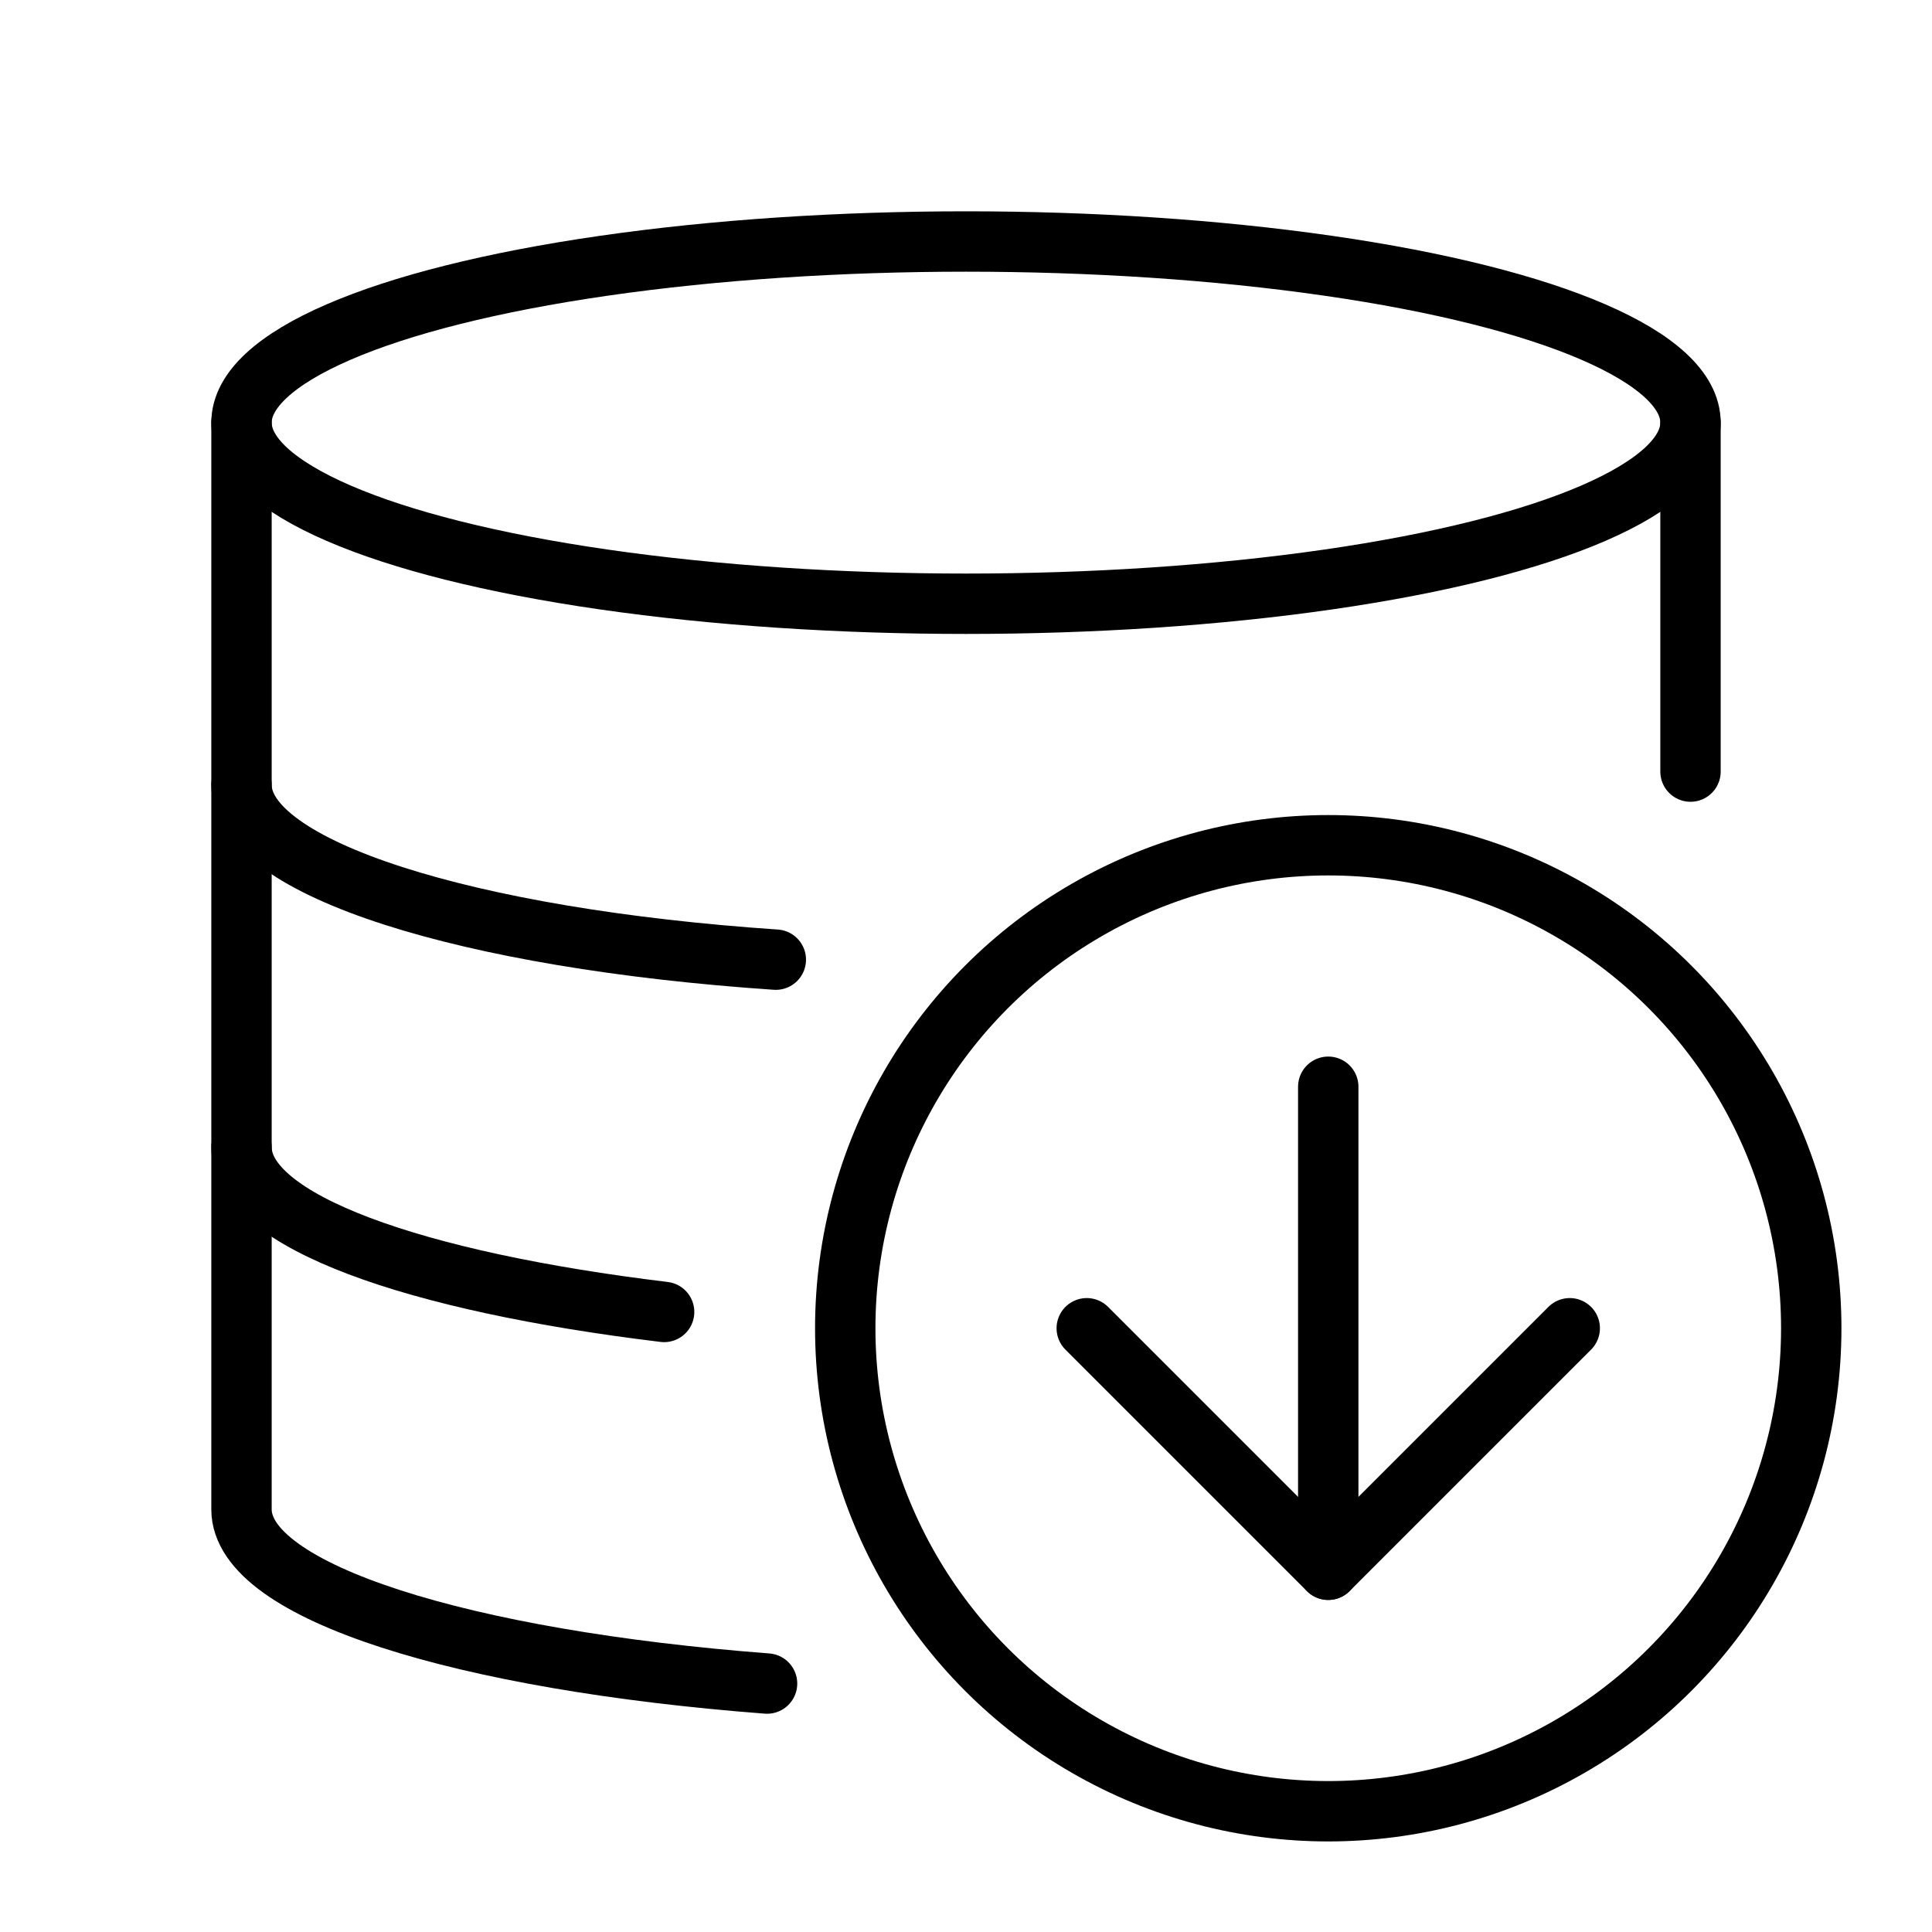 <svg xmlns="http://www.w3.org/2000/svg" width="64" height="64" viewBox="0 0 64 64">
  <title>database-download</title>
  <ellipse cx="32" cy="14" rx="24" ry="6" fill="none" stroke="#000" stroke-linecap="round" stroke-linejoin="round" stroke-width="2"/>
  <line x1="56" y1="25.56" x2="56" y2="14" fill="none" stroke="#000" stroke-linecap="round" stroke-linejoin="round" stroke-width="2"/>
  <path d="M8,14V50c0,2.74,7.36,5,17.41,5.77" fill="none" stroke="#000" stroke-linecap="round" stroke-linejoin="round" stroke-width="2"/>
  <path d="M22,43.46c-8.26-1-14-3-14-5.46" fill="none" stroke="#000" stroke-linecap="round" stroke-linejoin="round" stroke-width="2"/>
  <path d="M25.7,31.79C15.5,31.1,8,28.77,8,26" fill="none" stroke="#000" stroke-linecap="round" stroke-linejoin="round" stroke-width="2"/>
  <circle cx="44" cy="44" r="16" fill="none" stroke="#000" stroke-linecap="round" stroke-linejoin="round" stroke-width="2"/>
  <line x1="44" y1="52" x2="44" y2="36" fill="none" stroke="#000" stroke-linecap="round" stroke-linejoin="round" stroke-width="2"/>
  <polyline points="36 44 44 52 52 44" fill="none" stroke="#000" stroke-linecap="round" stroke-linejoin="round" stroke-width="2"/>
</svg>
